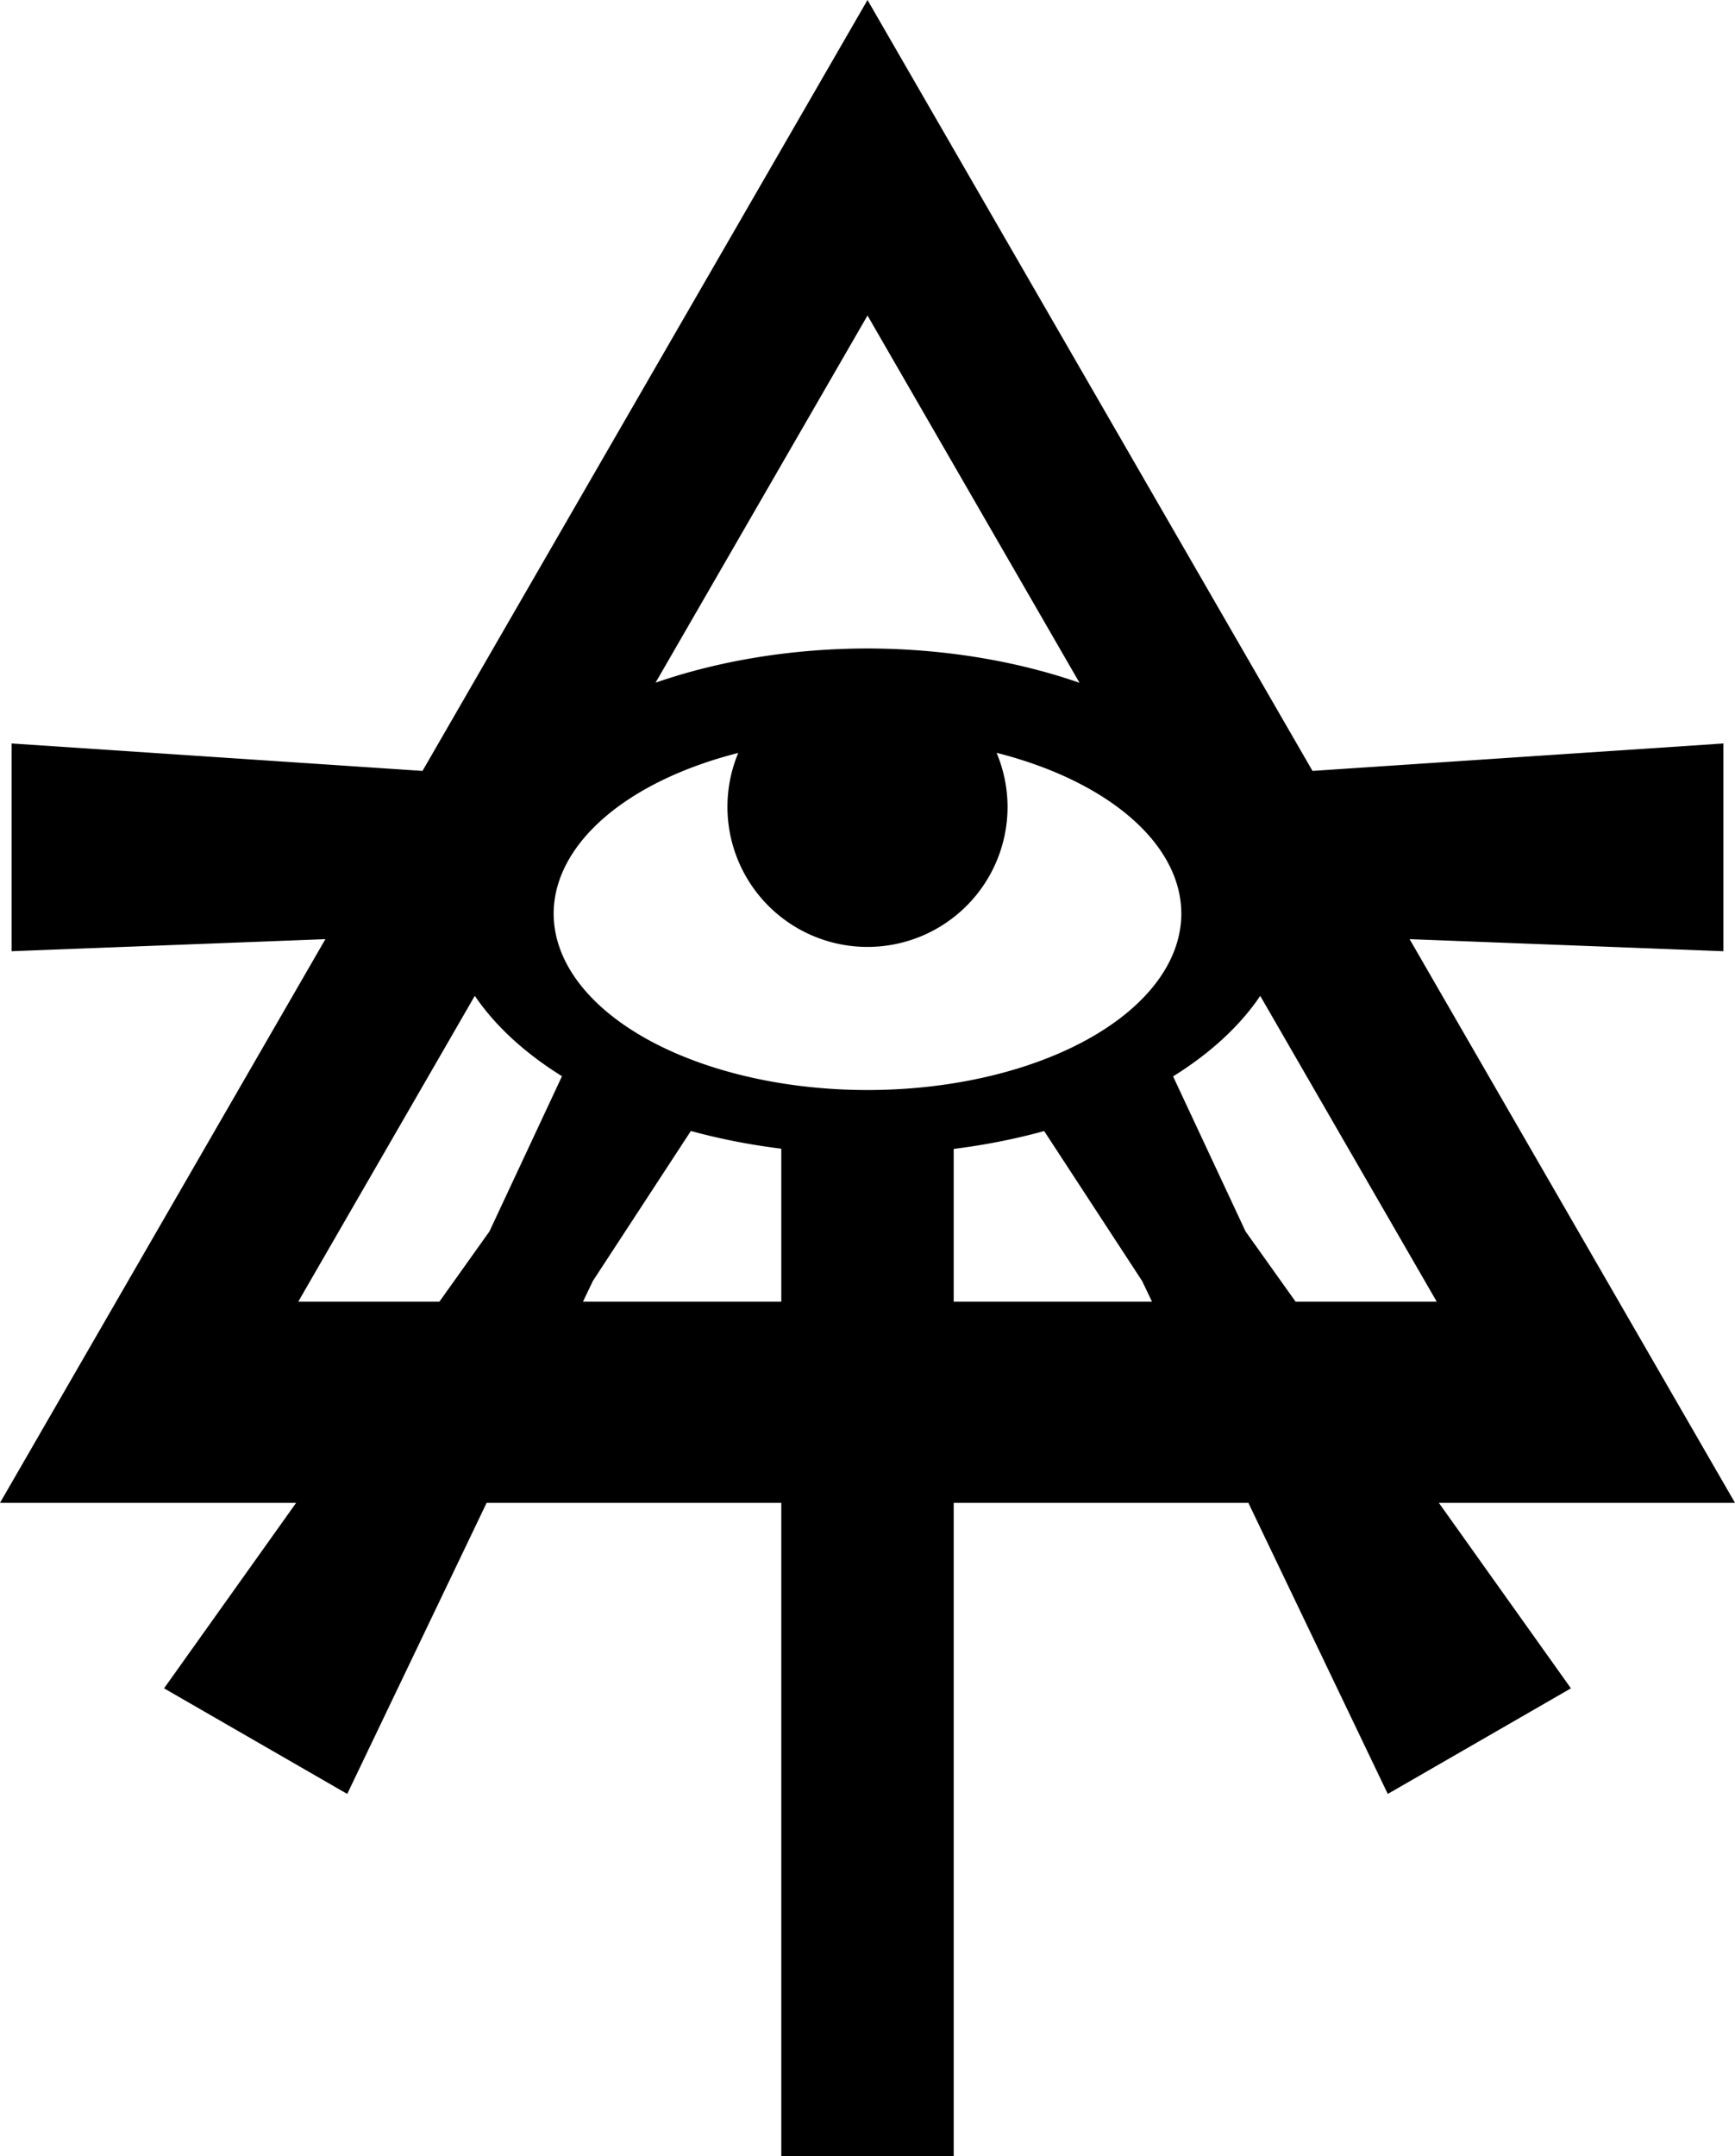 <svg xmlns="http://www.w3.org/2000/svg" width="643.906" height="800" viewBox="0 0 170.367 211.667"><defs><clipPath id="a" clipPathUnits="userSpaceOnUse"><path d="M0 0h408.857v440.227H0Z"/></clipPath></defs><path d="m148.623 177.783-43.697 75.684-40.35-2.695v20.397l30.814-1.185-31.951 55.34h29.079l-12.97 18.21 17.987 10.368 13.687-28.577h28.936v64.125h16.928v-64.125h28.936l13.688 28.577 17.985-10.368-12.969-18.21h29.08l-31.952-55.34 30.814 1.185v-20.397l-40.35 2.695zm0 30.975 20.818 36.059a41.594 24.837 0 0 0-20.818-3.37 41.594 24.837 0 0 0-20.813 3.358zm12.675 42.933a30.816 17.328 0 0 1 18.14 15.776 30.816 17.328 0 0 1-30.815 17.329 30.816 17.328 0 0 1-30.818-17.329 30.816 17.328 0 0 1 18.125-15.765 13.754 13.754 0 0 0-1.061 5.29 13.754 13.754 0 0 0 13.754 13.755 13.754 13.754 0 0 0 13.752-13.754 13.754 13.754 0 0 0-1.077-5.302zm-51.236 23.855a41.594 24.837 0 0 0 8.561 7.893l-7.124 15.238-4.914 6.898h-13.86Zm77.125.007 17.332 30.022h-13.86l-4.914-6.898-7.115-15.22a41.594 24.837 0 0 0 8.557-7.904zm-55.909 13.263a41.594 24.837 0 0 0 8.88 1.74v15.019h-19.476l.973-2.032zm34.691.007 9.619 14.72.973 2.033h-19.475v-14.997a41.594 24.837 0 0 0 8.883-1.756z" style="opacity:1;fill:#000;fill-opacity:1;stroke:none;stroke-width:.353;stroke-linecap:round;stroke-linejoin:round;stroke-miterlimit:4;stroke-dasharray:none;stroke-opacity:.451;paint-order:normal" transform="translate(-63.439 -177.783)"/></svg>